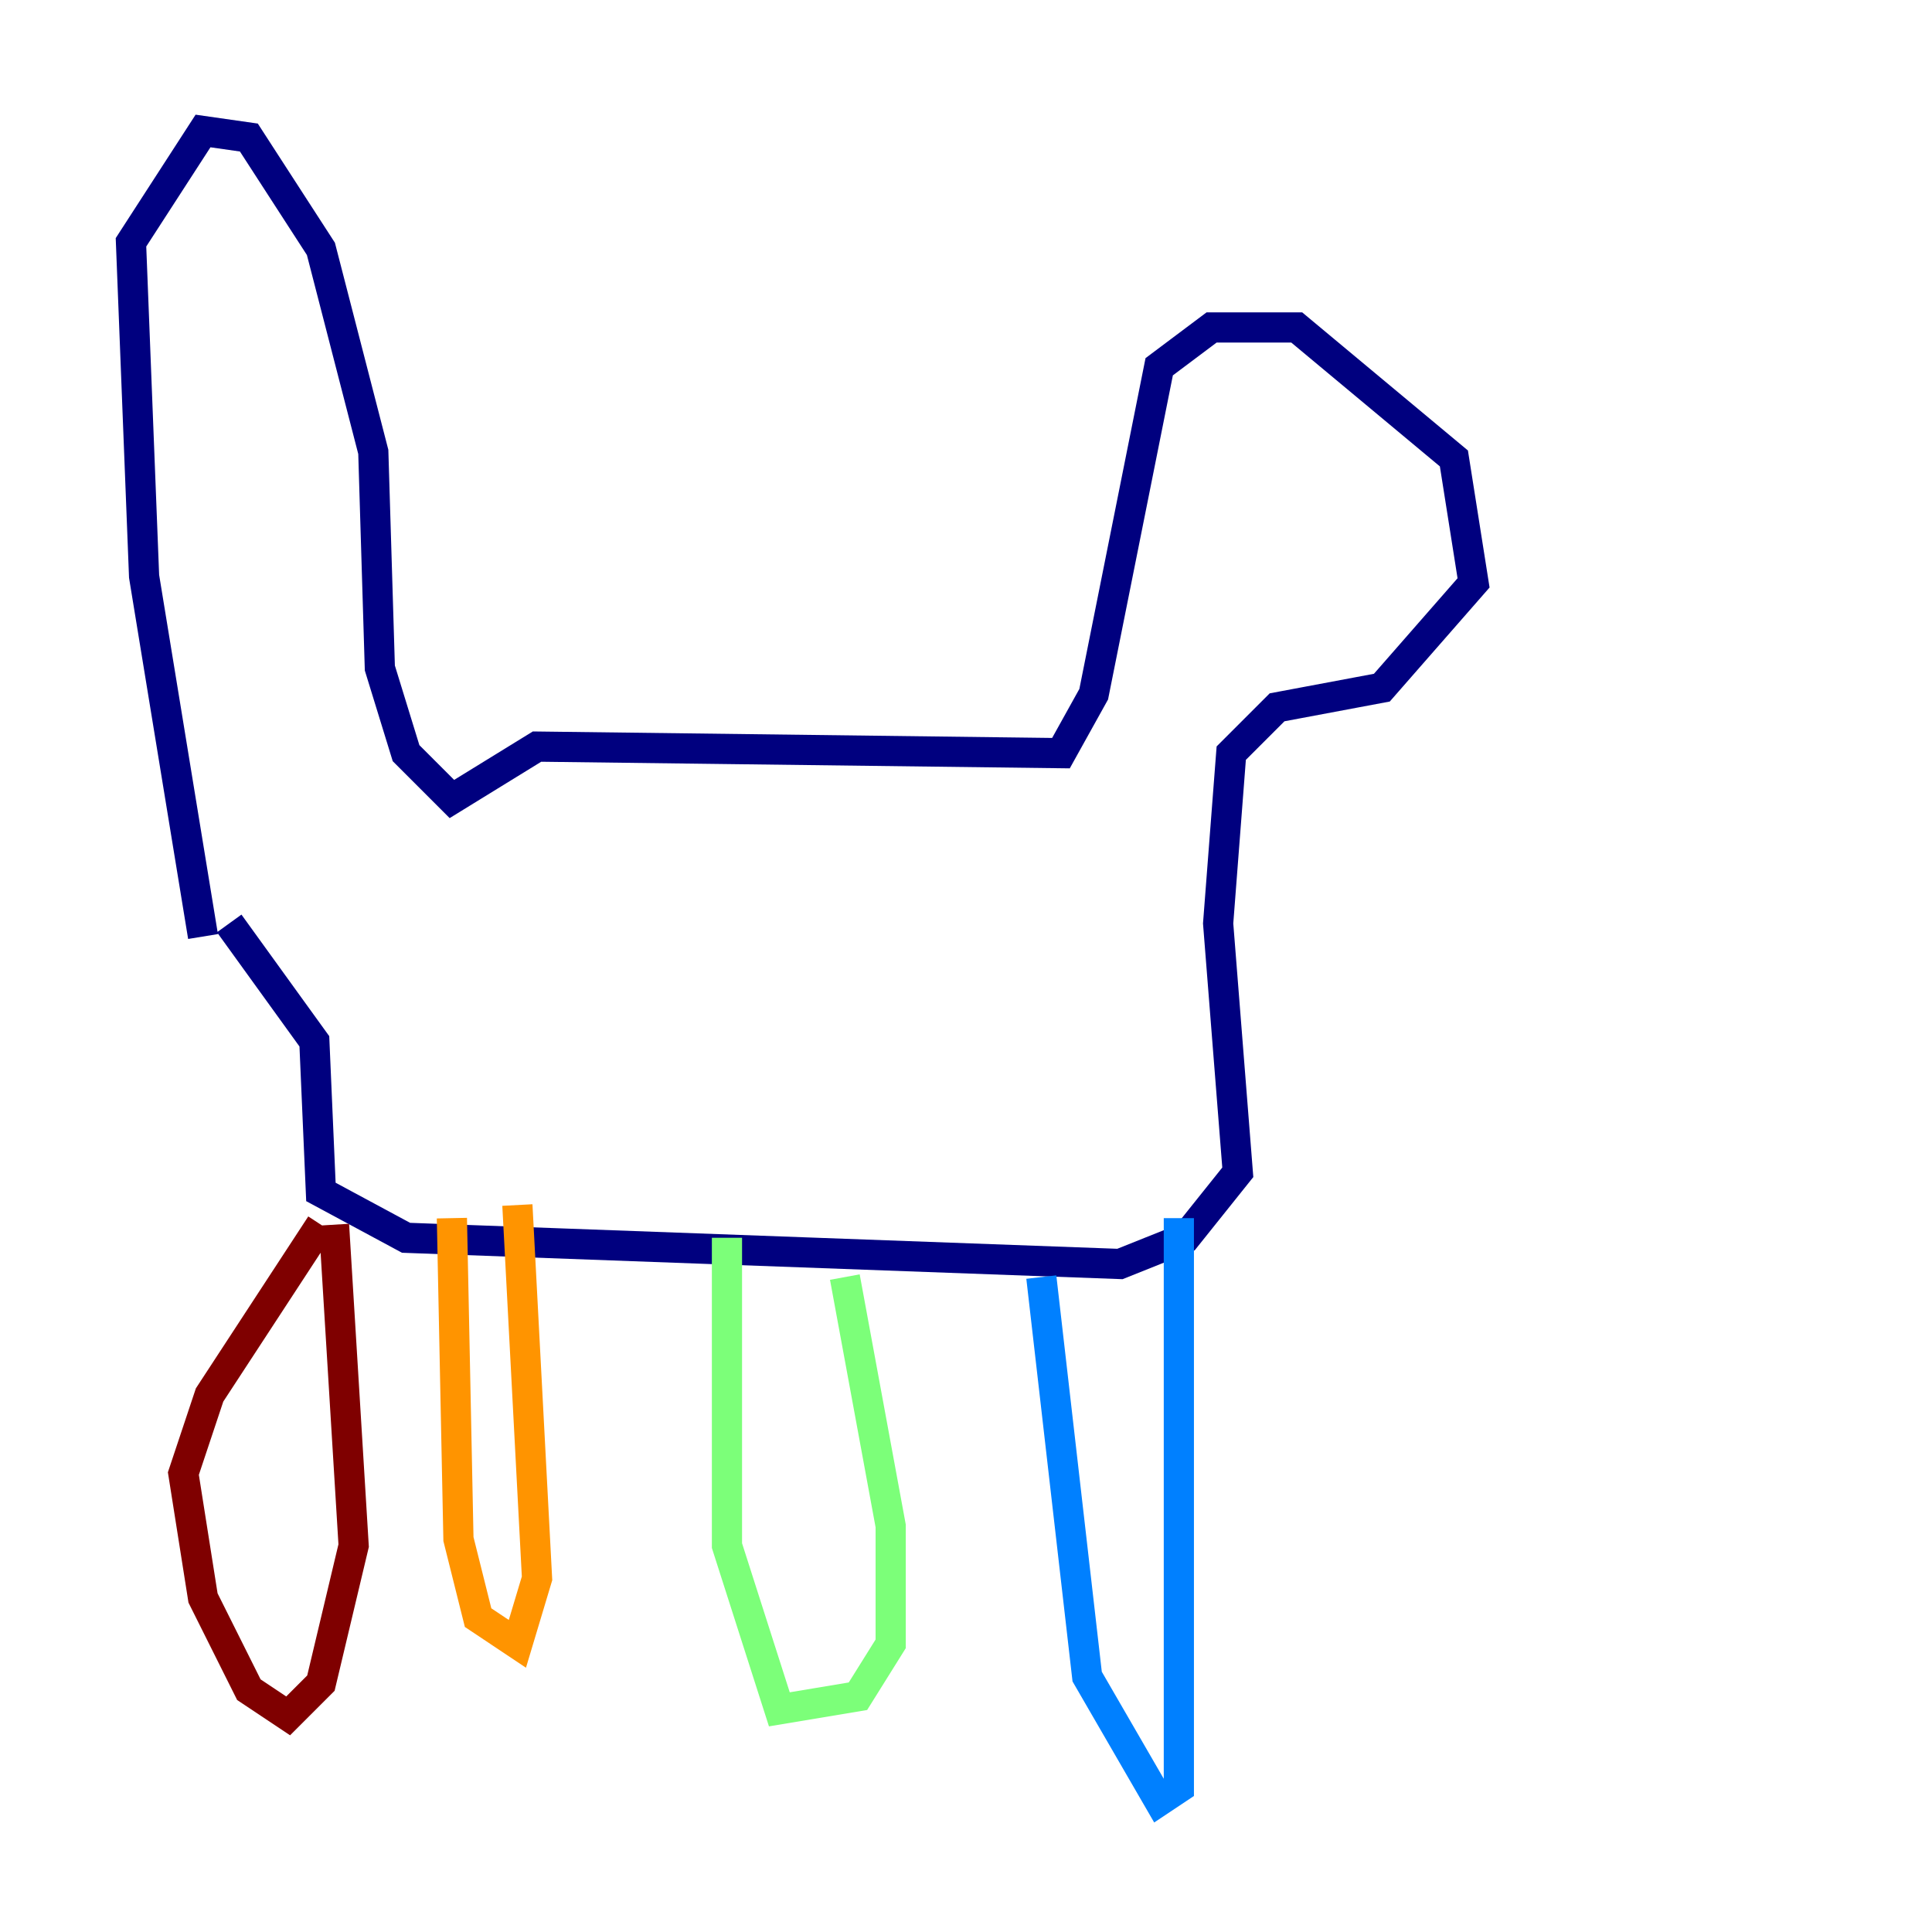 <?xml version="1.0" encoding="utf-8" ?>
<svg baseProfile="tiny" height="128" version="1.2" viewBox="0,0,128,128" width="128" xmlns="http://www.w3.org/2000/svg" xmlns:ev="http://www.w3.org/2001/xml-events" xmlns:xlink="http://www.w3.org/1999/xlink"><defs /><polyline fill="none" points="13.451,62.047 9.546,38.183 8.678,16.054 13.451,8.678 16.488,9.112 21.261,16.488 24.732,29.939 25.166,44.258 26.902,49.898 29.939,52.936 35.58,49.464 70.291,49.898 72.461,45.993 76.8,24.298 80.271,21.695 85.912,21.695 96.325,30.373 97.627,38.617 91.552,45.559 84.61,46.861 81.573,49.898 80.705,61.18 82.007,77.668 78.536,82.007 74.197,83.742 26.902,82.007 21.261,78.969 20.827,68.99 15.186,61.18" stroke="#00007f" stroke-width="2" /><polyline fill="none" points="78.102,80.705 78.102,118.454 76.8,119.322 72.027,111.078 68.99,84.61" stroke="#0080ff" stroke-width="2" /><polyline fill="none" points="55.973,84.61 59.01,101.098 59.01,108.909 56.841,112.38 51.634,113.248 48.163,102.4 48.163,82.007" stroke="#7cff79" stroke-width="2" /><polyline fill="none" points="34.278,79.837 35.58,104.57 34.278,108.909 31.675,107.173 30.373,101.966 29.939,80.705" stroke="#ff9400" stroke-width="2" /><polyline fill="none" points="22.129,81.139 23.43,102.4 21.261,111.512 19.091,113.681 16.488,111.946 13.451,105.871 12.149,97.627 13.885,92.42 21.261,81.139" stroke="#7f0000" stroke-width="2" /></svg>